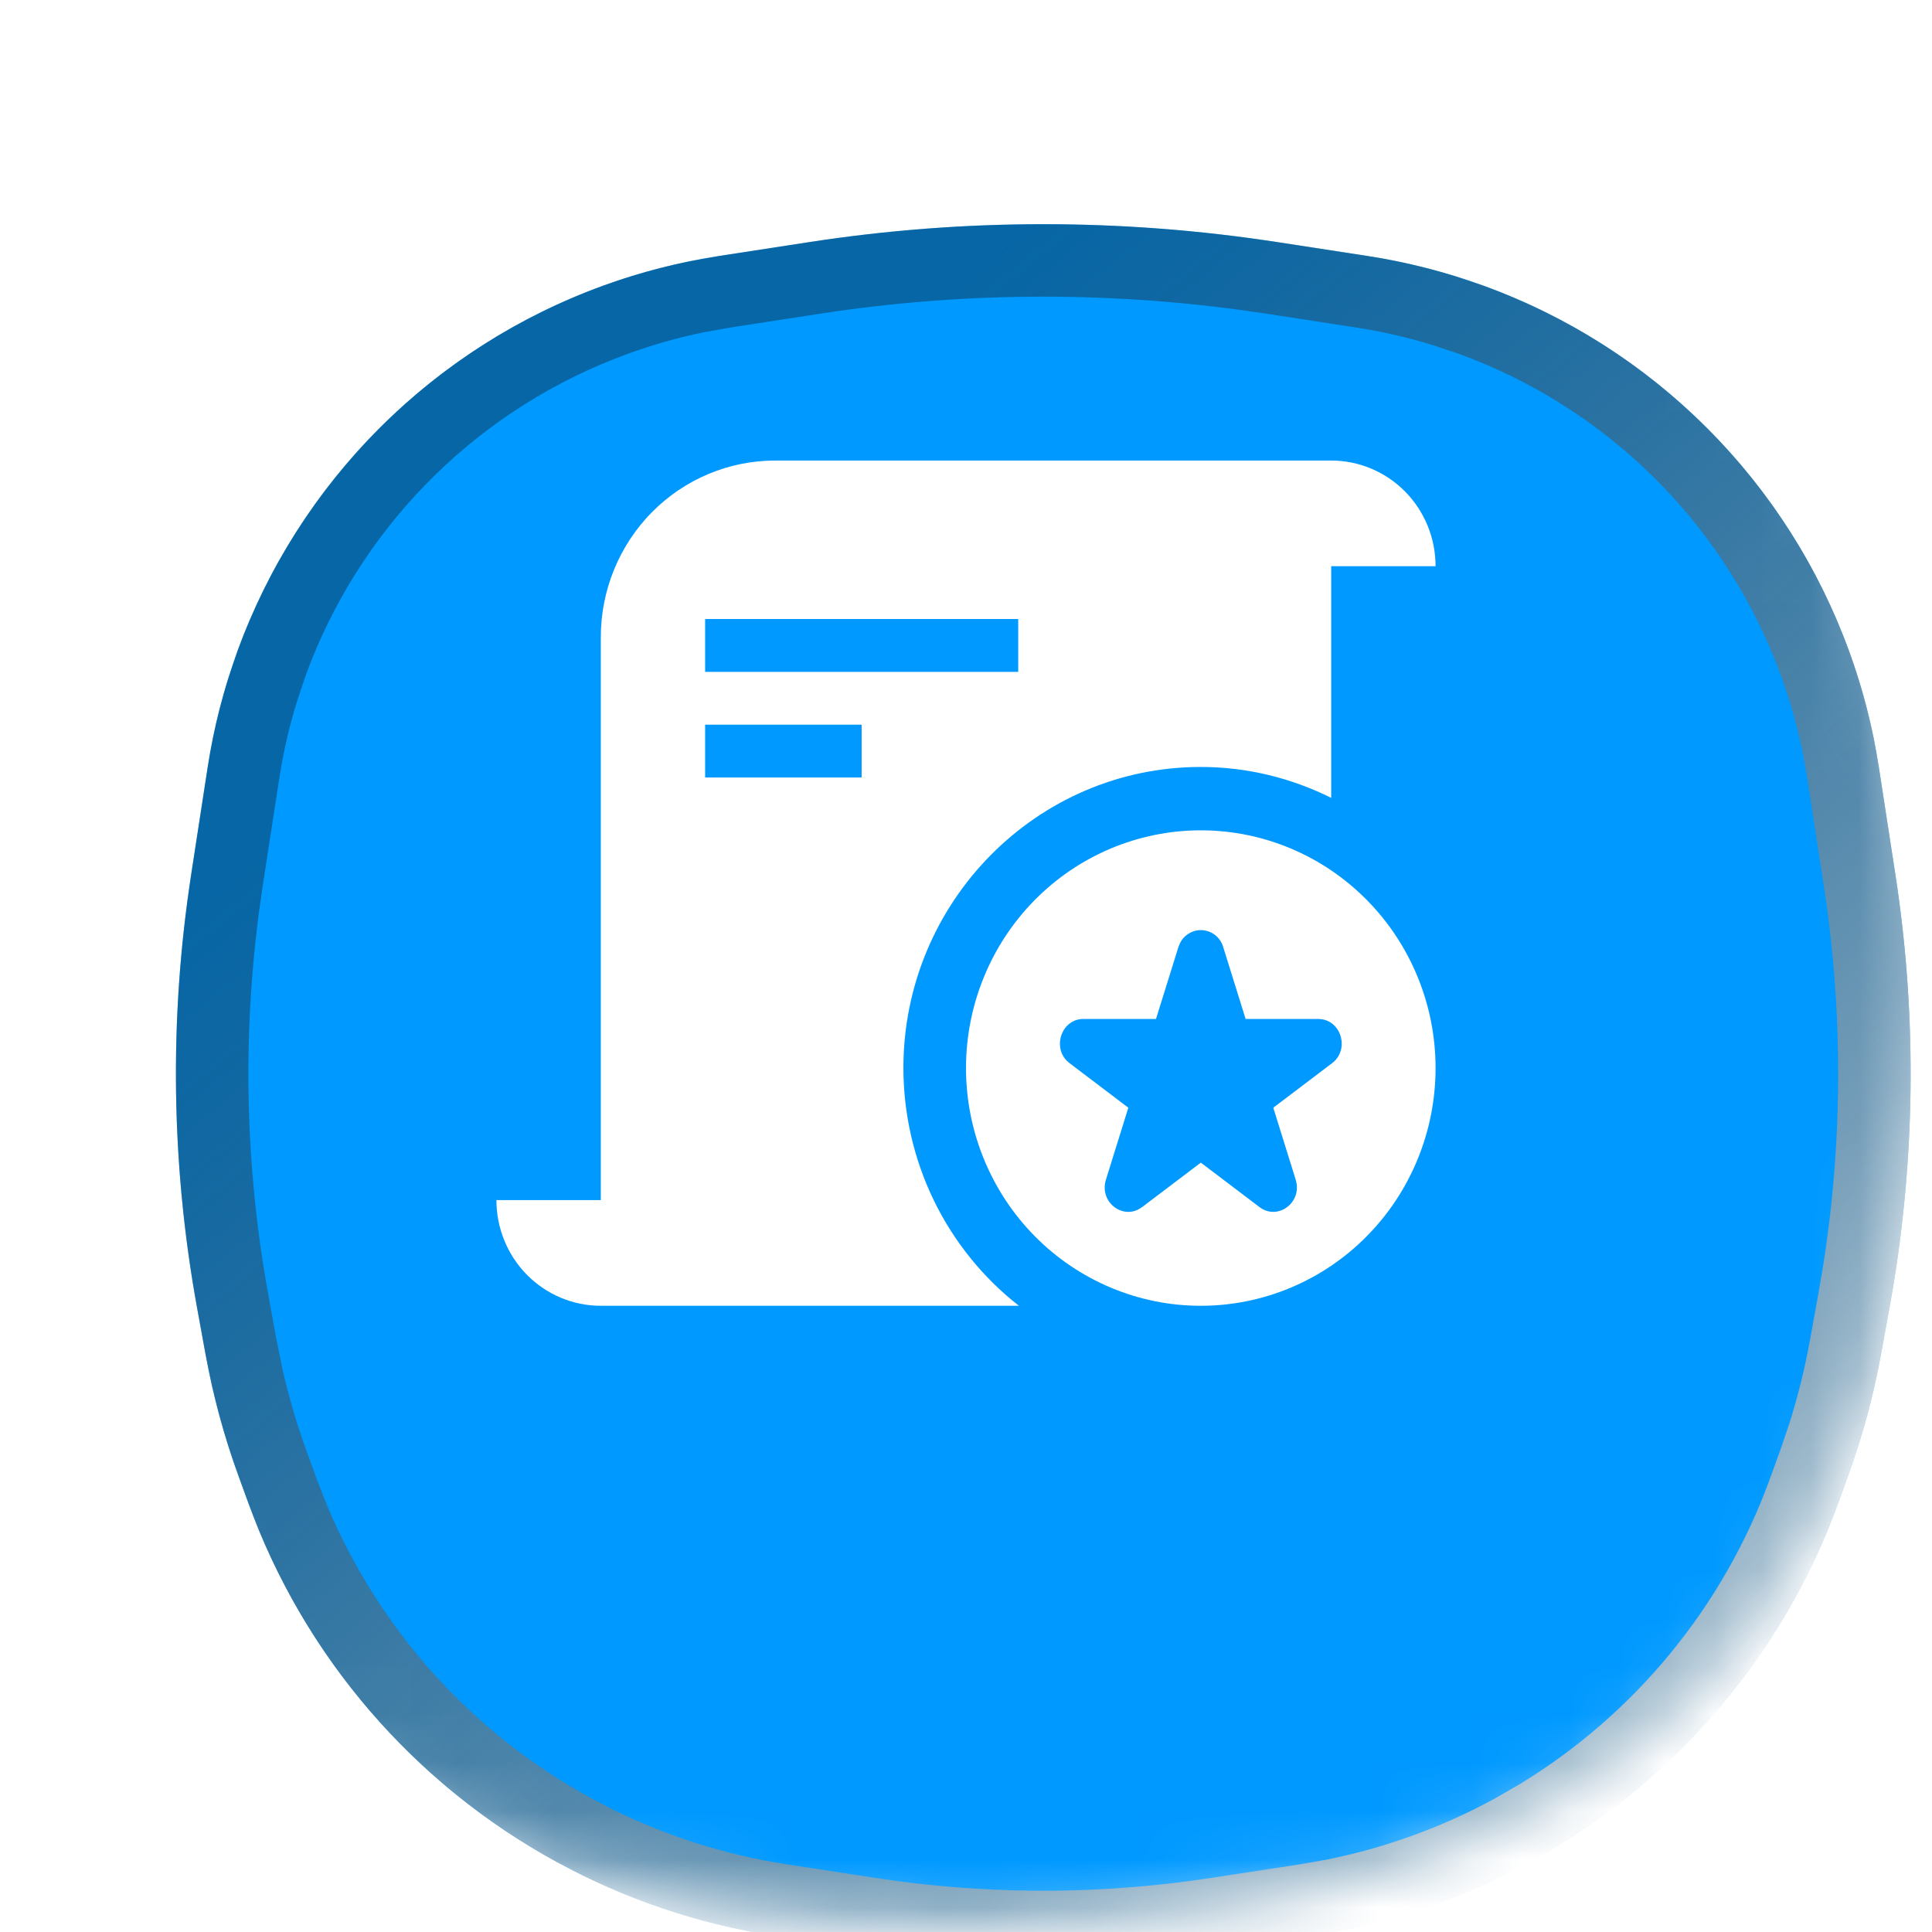 <svg width="40" height="40" viewBox="0 0 40 40" fill="none" xmlns="http://www.w3.org/2000/svg">
<g clip-path="url(#clip0_13626_66540)">
<mask id="mask0_13626_66540" style="mask-type:alpha" maskUnits="userSpaceOnUse" x="0" y="0" width="40" height="40">
<path d="M20 0.8C26.798 0.8 31.548 2.329 34.609 5.391C37.671 8.452 39.2 13.202 39.2 20C39.2 26.798 37.671 31.548 34.609 34.609C31.548 37.671 26.798 39.2 20 39.2C13.202 39.2 8.452 37.671 5.391 34.609C2.329 31.548 0.8 26.798 0.8 20C0.8 13.202 2.329 8.452 5.391 5.391C8.452 2.329 13.202 0.8 20 0.8Z" fill="#0099FF"/>
<path d="M20 0.8C26.798 0.8 31.548 2.329 34.609 5.391C37.671 8.452 39.2 13.202 39.2 20C39.2 26.798 37.671 31.548 34.609 34.609C31.548 37.671 26.798 39.2 20 39.2C13.202 39.2 8.452 37.671 5.391 34.609C2.329 31.548 0.8 26.798 0.8 20C0.8 13.202 2.329 8.452 5.391 5.391C8.452 2.329 13.202 0.8 20 0.8Z" stroke="url(#paint0_linear_13626_66540)" stroke-width="1.6"/>
</mask>
<g mask="url(#mask0_13626_66540)">
<g filter="url(#filter0_di_13626_66540)">
<path d="M3.314 10.886C4.594 7.366 7.366 4.594 10.885 3.315C11.664 3.032 12.468 2.826 13.286 2.7L15.154 2.413C18.366 1.918 21.634 1.918 24.846 2.413L26.713 2.7C27.532 2.826 28.336 3.032 29.115 3.315C32.634 4.594 35.406 7.366 36.685 10.886C36.968 11.664 37.175 12.468 37.3 13.287L37.643 15.512C38.1 18.483 38.059 21.51 37.521 24.468L37.345 25.435C37.189 26.292 36.961 27.134 36.664 27.953L36.455 28.527C35.303 31.696 33.033 34.336 30.073 35.95C28.665 36.719 27.134 37.236 25.548 37.48L23.715 37.762C21.253 38.141 18.747 38.141 16.285 37.762L14.452 37.48C12.866 37.236 11.335 36.719 9.927 35.95C6.967 34.336 4.697 31.696 3.545 28.527L3.336 27.953C3.038 27.134 2.811 26.292 2.655 25.435L2.479 24.468C1.941 21.51 1.9 18.483 2.357 15.512L2.699 13.287C2.825 12.468 3.031 11.664 3.314 10.886Z" fill="#0099FF"/>
<path d="M15.268 3.153C18.208 2.701 21.197 2.674 24.143 3.069L24.732 3.153L26.599 3.441C27.177 3.53 27.747 3.662 28.305 3.834L28.858 4.02C32.065 5.186 34.613 7.67 35.864 10.834L35.981 11.142C36.181 11.691 36.34 12.254 36.457 12.826L36.559 13.4L36.901 15.626C37.318 18.334 37.309 21.09 36.876 23.794L36.783 24.334L36.607 25.301C36.496 25.912 36.346 26.516 36.159 27.108L35.959 27.696L35.75 28.27C34.728 31.081 32.778 33.45 30.231 34.994L29.713 35.292C28.548 35.928 27.294 36.383 25.994 36.641L25.434 36.739L23.601 37.02C21.363 37.365 19.089 37.386 16.846 37.085L16.398 37.02L14.566 36.739C13.254 36.537 11.981 36.137 10.791 35.554L10.286 35.292C7.661 33.86 5.611 31.577 4.466 28.827L4.25 28.27L4.041 27.696C3.828 27.112 3.653 26.515 3.516 25.909L3.392 25.301L3.216 24.334C2.726 21.638 2.661 18.883 3.021 16.168L3.098 15.626L3.441 13.4C3.53 12.823 3.661 12.253 3.834 11.695L4.019 11.142C5.185 7.934 7.67 5.387 10.834 4.137L11.141 4.02C11.691 3.82 12.254 3.661 12.826 3.544L13.4 3.441L15.268 3.153Z" stroke="url(#paint1_linear_13626_66540)" stroke-width="1.5" style="mix-blend-mode:overlay"/>
</g>
<g filter="url(#filter1_ddii_13626_66540)">
<path fill-rule="evenodd" clip-rule="evenodd" d="M27.561 11.25C28.134 11.25 28.685 11.481 29.09 11.891C29.495 12.301 29.722 12.857 29.722 13.438H27.561V18.234C26.745 17.828 25.83 17.594 24.861 17.594C21.466 17.594 18.704 20.39 18.704 23.828C18.705 24.779 18.921 25.717 19.335 26.57C19.75 27.423 20.352 28.169 21.096 28.75H12.439C11.866 28.75 11.315 28.519 10.91 28.109C10.505 27.699 10.278 27.142 10.278 26.562H12.439V14.907C12.439 13.937 12.819 13.007 13.496 12.321C14.174 11.635 15.092 11.25 16.05 11.25H27.561ZM14.599 17.812H17.839V16.719H14.599V17.812ZM14.599 15.625H21.081V14.531H14.599V15.625Z" fill="white"/>
<path fill-rule="evenodd" clip-rule="evenodd" d="M24.861 18.906C26.15 18.906 27.387 19.425 28.298 20.348C29.21 21.27 29.722 22.523 29.722 23.828C29.722 25.134 29.21 26.386 28.298 27.309C27.387 28.232 26.15 28.75 24.861 28.75C23.572 28.75 22.336 28.232 21.424 27.309C20.513 26.386 20 25.134 20 23.828C20 22.523 20.513 21.27 21.424 20.348C22.336 19.425 23.572 18.906 24.861 18.906ZM24.906 20.974C24.809 20.965 24.712 20.986 24.628 21.034C24.543 21.081 24.475 21.153 24.432 21.24L24.398 21.322L23.934 22.811H22.432C21.989 22.812 21.789 23.368 22.084 23.674L22.146 23.728L23.361 24.649L22.897 26.139C22.759 26.581 23.209 26.952 23.581 26.748L23.647 26.706L24.862 25.786L26.076 26.706C26.437 26.979 26.915 26.648 26.844 26.216L26.826 26.139L26.362 24.649L27.578 23.728C27.936 23.457 27.784 22.884 27.372 22.818L27.292 22.811H25.789L25.325 21.322C25.298 21.228 25.243 21.145 25.169 21.083C25.094 21.021 25.002 20.983 24.906 20.974Z" fill="white"/>
</g>
</g>
</g>
<defs>
<filter id="filter0_di_13626_66540" x="0.042" y="1.042" width="39.915" height="40.004" filterUnits="userSpaceOnUse" color-interpolation-filters="sRGB">
<feFlood flood-opacity="0" result="BackgroundImageFix"/>
<feColorMatrix in="SourceAlpha" type="matrix" values="0 0 0 0 0 0 0 0 0 0 0 0 0 0 0 0 0 0 127 0" result="hardAlpha"/>
<feOffset dy="1"/>
<feGaussianBlur stdDeviation="1"/>
<feComposite in2="hardAlpha" operator="out"/>
<feColorMatrix type="matrix" values="0 0 0 0 0.067 0 0 0 0 0.098 0 0 0 0 0.118 0 0 0 0.05 0"/>
<feBlend mode="normal" in2="BackgroundImageFix" result="effect1_dropShadow_13626_66540"/>
<feBlend mode="normal" in="SourceGraphic" in2="effect1_dropShadow_13626_66540" result="shape"/>
<feColorMatrix in="SourceAlpha" type="matrix" values="0 0 0 0 0 0 0 0 0 0 0 0 0 0 0 0 0 0 127 0" result="hardAlpha"/>
<feOffset dx="1.6" dy="1.6"/>
<feGaussianBlur stdDeviation="1.6"/>
<feComposite in2="hardAlpha" operator="arithmetic" k2="-1" k3="1"/>
<feColorMatrix type="matrix" values="0 0 0 0 0.067 0 0 0 0 0.098 0 0 0 0 0.118 0 0 0 0.1 0"/>
<feBlend mode="normal" in2="shape" result="effect2_innerShadow_13626_66540"/>
</filter>
<filter id="filter1_ddii_13626_66540" x="-2.809" y="-2.81" width="46.476" height="46.476" filterUnits="userSpaceOnUse" color-interpolation-filters="sRGB">
<feFlood flood-opacity="0" result="BackgroundImageFix"/>
<feColorMatrix in="SourceAlpha" type="matrix" values="0 0 0 0 0 0 0 0 0 0 0 0 0 0 0 0 0 0 127 0" result="hardAlpha"/>
<feOffset dx="2.571" dy="2.571"/>
<feGaussianBlur stdDeviation="4.714"/>
<feComposite in2="hardAlpha" operator="out"/>
<feColorMatrix type="matrix" values="0 0 0 0 0.322 0 0 0 0 0.435 0 0 0 0 1 0 0 0 1 0"/>
<feBlend mode="normal" in2="BackgroundImageFix" result="effect1_dropShadow_13626_66540"/>
<feColorMatrix in="SourceAlpha" type="matrix" values="0 0 0 0 0 0 0 0 0 0 0 0 0 0 0 0 0 0 127 0" result="hardAlpha"/>
<feOffset dx="-2.571" dy="-2.571"/>
<feGaussianBlur stdDeviation="4.286"/>
<feComposite in2="hardAlpha" operator="out"/>
<feColorMatrix type="matrix" values="0 0 0 0 1 0 0 0 0 1 0 0 0 0 1 0 0 0 0.4 0"/>
<feBlend mode="normal" in2="effect1_dropShadow_13626_66540" result="effect2_dropShadow_13626_66540"/>
<feBlend mode="normal" in="SourceGraphic" in2="effect2_dropShadow_13626_66540" result="shape"/>
<feColorMatrix in="SourceAlpha" type="matrix" values="0 0 0 0 0 0 0 0 0 0 0 0 0 0 0 0 0 0 127 0" result="hardAlpha"/>
<feOffset dy="-1.286"/>
<feGaussianBlur stdDeviation="0.986"/>
<feComposite in2="hardAlpha" operator="arithmetic" k2="-1" k3="1"/>
<feColorMatrix type="matrix" values="0 0 0 0 0 0 0 0 0 0.598 0 0 0 0 1 0 0 0 0.4 0"/>
<feBlend mode="normal" in2="shape" result="effect3_innerShadow_13626_66540"/>
<feColorMatrix in="SourceAlpha" type="matrix" values="0 0 0 0 0 0 0 0 0 0 0 0 0 0 0 0 0 0 127 0" result="hardAlpha"/>
<feOffset dy="-0.429"/>
<feGaussianBlur stdDeviation="0.557"/>
<feComposite in2="hardAlpha" operator="arithmetic" k2="-1" k3="1"/>
<feColorMatrix type="matrix" values="0 0 0 0 1 0 0 0 0 1 0 0 0 0 1 0 0 0 0.6 0"/>
<feBlend mode="normal" in2="effect3_innerShadow_13626_66540" result="effect4_innerShadow_13626_66540"/>
</filter>
<linearGradient id="paint0_linear_13626_66540" x1="6.8" y1="10.8" x2="36.8" y2="47.6" gradientUnits="userSpaceOnUse">
<stop stop-color="#11191E" stop-opacity="0.4"/>
<stop offset="1" stop-color="white"/>
</linearGradient>
<linearGradient id="paint1_linear_13626_66540" x1="7.9" y1="11.567" x2="35.4" y2="45.3" gradientUnits="userSpaceOnUse">
<stop stop-color="#11191E" stop-opacity="0.4"/>
<stop offset="1" stop-color="white"/>
</linearGradient>
<clipPath id="clip0_13626_66540">
<rect width="40" height="40" fill="white"/>
</clipPath>
</defs>
</svg>
